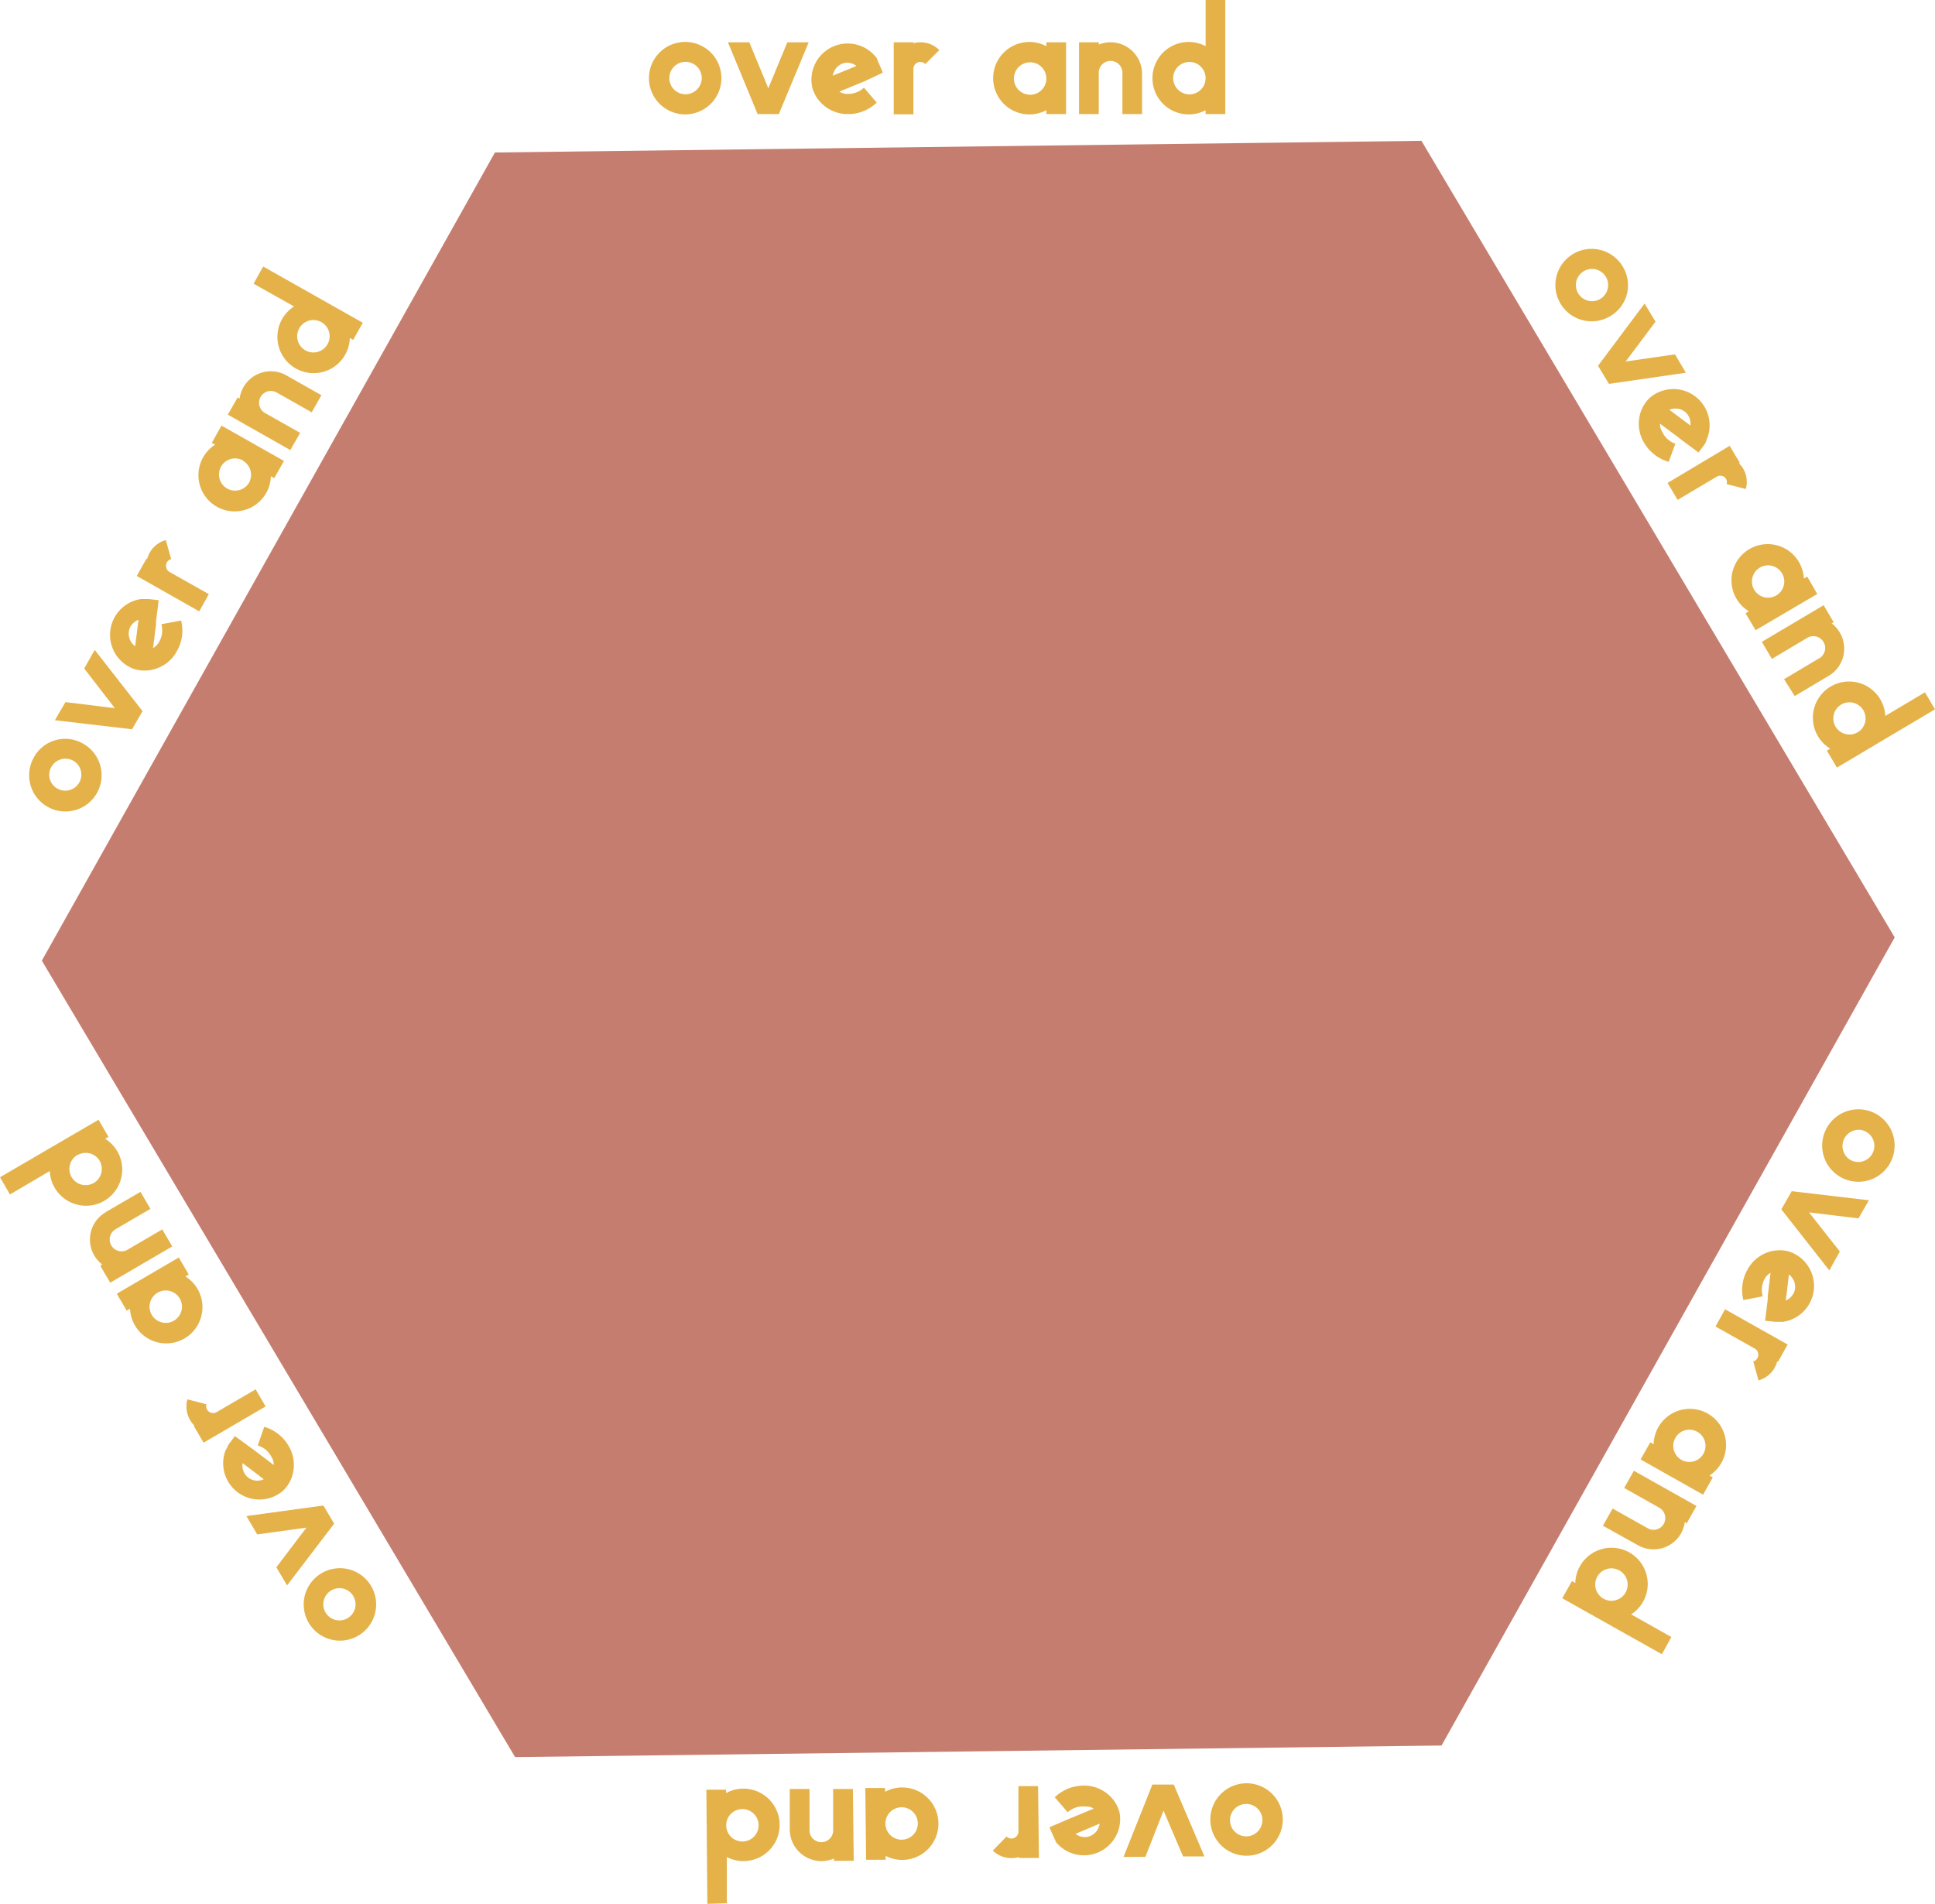 <svg xmlns="http://www.w3.org/2000/svg" viewBox="0 0 213.67 210.23"><defs><style>.cls-1{fill:#c57d6f;}.cls-2{fill:#e4b249;}</style></defs><title>hexatext</title><g id="Layer_2" data-name="Layer 2"><g id="hexagon"><polygon class="cls-1" points="209.22 103.51 156.96 15.55 54.65 16.84 4.62 106.08 56.88 194.03 159.18 192.75 209.22 103.51"/></g><g id="text"><path class="cls-2" d="M177.83,34.9a4,4,0,1,1,1.38-5.43A3.95,3.95,0,0,1,177.83,34.9ZM176.72,33a1.78,1.78,0,1,0-2.34-2.6,1.78,1.78,0,0,0,2.34,2.6Z"/><path class="cls-2" d="M186.16,41.16l-8.49,1.23-1.21-2,5.14-6.87,1.21,2-3.3,4.4,5.45-.79Z"/><path class="cls-2" d="M185,49,184.26,51a4.69,4.69,0,0,1-2.7-2.08,4.1,4.1,0,0,1-.34-3.56h0a3.56,3.56,0,0,1,.32-.65h0a3.77,3.77,0,0,1,.61-.76h0a4,4,0,0,1,6.36,4.46h0a.61.61,0,0,1-.07.14.36.36,0,0,1,0,.09l-.09.17a.16.16,0,0,0,0,.07l-.14.21h0v0h0v0l-.65.88-1.91-1.42-.25-.2-2.1-1.57a1.59,1.59,0,0,0,.26.92A2.47,2.47,0,0,0,185,49Zm-.69-3.72.07,0,1.12.84,1.16.87s0,0,0,0a1.67,1.67,0,0,0-.23-1.09,1.56,1.56,0,0,0-.42-.47,1.74,1.74,0,0,0-1.71-.16Z"/><path class="cls-2" d="M192.78,54l-2.11-.54a.75.75,0,0,0-.28-.8.77.77,0,0,0-.86,0l-4.28,2.54-1.11-1.87L191,49.23l1.11,1.87-.09.06a2.59,2.59,0,0,1,.48.61A2.9,2.9,0,0,1,192.78,54Z"/><path class="cls-2" d="M200.67,65.59l-6.81,4-1.11-1.87.36-.22a4,4,0,1,1,6.08-3.61l.37-.22Zm-4.52.16a1.78,1.78,0,1,0-1.82-3.07,1.78,1.78,0,0,0,1.82,3.07Z"/><path class="cls-2" d="M202,74.59l-3.82,2.27L197,75l3.82-2.27a1.31,1.31,0,1,0-1.33-2.25l-3.83,2.28-1.11-1.88,6.82-4.05,1.11,1.88-.22.13a3.37,3.37,0,0,1,.89,1A3.49,3.49,0,0,1,202,74.59Z"/><path class="cls-2" d="M213.67,78.33l-10.83,6.43-1.11-1.87.37-.22a4,4,0,1,1,6.08-3.61l4.38-2.61Zm-8.53,2.53a1.78,1.78,0,1,0-2.45-.62A1.79,1.79,0,0,0,205.14,80.86Z"/><path class="cls-2" d="M203.28,130a4,4,0,1,1,5.4-1.51A4,4,0,0,1,203.28,130Zm1.07-1.9a1.78,1.78,0,1,0,1.09-3.33,1.79,1.79,0,0,0-1.09,3.33Z"/><path class="cls-2" d="M202,140.29l-5.3-6.75,1.15-2,8.52,1-1.15,2-5.46-.66,3.4,4.32Z"/><path class="cls-2" d="M194.65,143.15l-2.14.41a4.57,4.57,0,0,1,.46-3.37,4.07,4.07,0,0,1,2.91-2.08h0a4.48,4.48,0,0,1,.73-.05h0a3.57,3.57,0,0,1,1,.16h0a4,4,0,0,1-.71,7.74h0l-.15,0h-.09a1.34,1.34,0,0,1-.2,0H196l-1.09-.12.29-2.36,0-.32.31-2.6a1.6,1.6,0,0,0-.66.68A2.51,2.51,0,0,0,194.65,143.15Zm2.88-2.45v.08l-.16,1.39-.18,1.44h0a1.71,1.71,0,0,0,.83-.74,1.47,1.47,0,0,0,.2-.61,1.74,1.74,0,0,0-.71-1.55Z"/><path class="cls-2" d="M194.18,152.43l-.58-2.09a.77.77,0,0,0,.55-.65.76.76,0,0,0-.38-.77l-4.34-2.44,1.06-1.9,6.91,3.89-1.06,1.9-.09-.05a3.19,3.19,0,0,1-.29.72A2.93,2.93,0,0,1,194.18,152.43Z"/><path class="cls-2" d="M188.06,165.05l-6.9-3.89,1.07-1.89.37.2a4,4,0,1,1,6.16,3.47l.37.21Zm-2.38-3.84a1.78,1.78,0,1,0-.68-2.43A1.78,1.78,0,0,0,185.68,161.21Z"/><path class="cls-2" d="M180.92,170.66,177,168.48l1.07-1.9,3.88,2.18a1.29,1.29,0,0,0,1.77-.49,1.31,1.31,0,0,0-.5-1.78l-3.87-2.18,1.07-1.9,6.91,3.89-1.07,1.9-.22-.12a3.54,3.54,0,0,1-.42,1.26A3.49,3.49,0,0,1,180.92,170.66Z"/><path class="cls-2" d="M183.51,182.67l-11-6.18,1.07-1.9.37.21a4,4,0,1,1,6.17,3.47l4.44,2.5Zm-6.46-6.14a1.79,1.79,0,1,0-.67-2.43A1.79,1.79,0,0,0,177.05,176.53Z"/><path class="cls-2" d="M133.65,201a4,4,0,1,1,4,3.92A4,4,0,0,1,133.65,201Zm2.17,0a1.79,1.79,0,1,0,1.77-1.8A1.8,1.8,0,0,0,135.82,201Z"/><path class="cls-2" d="M124.06,205.06l3.19-8,2.36,0L133,205l-2.36,0-2.16-5.06-2,5.1Z"/><path class="cls-2" d="M117.9,200.12l-1.43-1.65a4.59,4.59,0,0,1,3.16-1.29,4.09,4.09,0,0,1,3.25,1.49h0a3.91,3.91,0,0,1,.4.6h0a4,4,0,0,1,.35.91h0a4,4,0,0,1-7,3.27h0l-.08-.13a.22.22,0,0,1,0-.08s-.07-.11-.11-.17l0-.06-.12-.23h0v0l-.44-1,2.18-.94.3-.12,2.41-1a1.54,1.54,0,0,0-.92-.23A2.5,2.5,0,0,0,117.9,200.12Zm3.57,1.27-.08,0-1.29.55-1.34.57,0,0a1.73,1.73,0,0,0,1.06.35,1.43,1.43,0,0,0,.61-.14,1.7,1.7,0,0,0,1-1.39Z"/><path class="cls-2" d="M109.63,204.35l1.52-1.55a.77.77,0,0,0,.84.16.79.79,0,0,0,.47-.72l0-5,2.17,0,.09,7.93-2.18,0v-.1a3.33,3.33,0,0,1-.77.11A2.92,2.92,0,0,1,109.63,204.35Z"/><path class="cls-2" d="M95.64,205.37l-.09-7.93,2.18,0v.42a4,4,0,1,1,.07,7.08v.42Zm2.13-4a1.79,1.79,0,1,0,1.77-1.8A1.79,1.79,0,0,0,97.77,201.38Z"/><path class="cls-2" d="M87.21,202l0-4.45,2.18,0,0,4.45a1.31,1.31,0,1,0,2.61,0l0-4.45,2.18,0,.09,7.93-2.18,0v-.25A3.5,3.5,0,0,1,87.21,202Z"/><path class="cls-2" d="M78.11,210.23,78,197.63l2.18,0V198a4,4,0,1,1,.08,7.07l0,5.1Zm2.08-8.66a1.79,1.79,0,1,0,1.77-1.8A1.79,1.79,0,0,0,80.19,201.57Z"/><path class="cls-2" d="M35.48,173.74a4,4,0,1,1-1.42,5.41A4,4,0,0,1,35.48,173.74Zm1.1,1.88a1.78,1.78,0,1,0,2.44.64A1.78,1.78,0,0,0,36.58,175.62Z"/><path class="cls-2" d="M27.21,167.41l8.5-1.16,1.19,2-5.2,6.82-1.19-2,3.33-4.38-5.44.75Z"/><path class="cls-2" d="M28.46,159.62l.72-2.06a4.6,4.6,0,0,1,2.69,2.1,4.12,4.12,0,0,1,.31,3.57h0a3.19,3.19,0,0,1-.32.64h0a3.71,3.71,0,0,1-.61.75l0,0a4,4,0,0,1-6.32-4.52h0L25,160l.05-.09.09-.17a.21.21,0,0,0,0-.06l.14-.22h0l.66-.88L27.88,160l.26.19,2.09,1.59a1.72,1.72,0,0,0-.26-.91A2.44,2.44,0,0,0,28.46,159.62Zm.66,3.72-.07-.05-1.11-.85-1.16-.88s0,0,0,.05A1.74,1.74,0,0,0,27,162.7a1.64,1.64,0,0,0,2.13.64Z"/><path class="cls-2" d="M20.69,154.52l2.1.55a.77.77,0,0,0,1.14.86l4.3-2.51,1.1,1.89-6.85,4-1.1-1.88.09,0a2.86,2.86,0,0,1-.48-.62A3,3,0,0,1,20.69,154.52Z"/><path class="cls-2" d="M12.9,142.86l6.84-4,1.1,1.88-.37.21a4,4,0,1,1-6.11,3.57l-.37.21Zm4.51-.12a1.79,1.79,0,1,0,2.44.65A1.79,1.79,0,0,0,17.41,142.74Z"/><path class="cls-2" d="M11.67,133.85l3.84-2.24,1.1,1.88-3.85,2.25A1.3,1.3,0,0,0,14.08,138l3.84-2.24,1.1,1.88-6.85,4-1.1-1.88.22-.13a3.47,3.47,0,0,1,.38-5.76Z"/><path class="cls-2" d="M0,130l10.88-6.35,1.1,1.89-.37.21a4,4,0,1,1-6.11,3.56L1.1,131.9Zm8.56-2.47a1.79,1.79,0,1,0,2.44.65A1.79,1.79,0,0,0,8.56,127.55Z"/><path class="cls-2" d="M9.16,82.11a4,4,0,1,1-5.4,1.49A3.94,3.94,0,0,1,9.16,82.11ZM8.09,84a1.79,1.79,0,0,0-2.6,2,1.78,1.78,0,0,0,3.27.4A1.78,1.78,0,0,0,8.09,84Z"/><path class="cls-2" d="M10.46,71.77l5.28,6.76-1.16,2-8.52-1,1.17-2,5.45.67L9.3,73.82Z"/><path class="cls-2" d="M17.82,68.93,20,68.52a4.57,4.57,0,0,1-.46,3.37A4.09,4.09,0,0,1,16.58,74h0a4.4,4.4,0,0,1-.73.05h0a4,4,0,0,1-1-.16h0a4,4,0,0,1,.72-7.74h.86l1.09.13-.29,2.35,0,.33-.33,2.6a1.69,1.69,0,0,0,.67-.68A2.51,2.51,0,0,0,17.82,68.93Zm-2.89,2.44v-.08l.18-1.39.18-1.44h-.05a1.76,1.76,0,0,0-.83.74,1.41,1.41,0,0,0-.19.6,1.73,1.73,0,0,0,.7,1.56Z"/><path class="cls-2" d="M18.31,59.64l.59,2.1a.75.75,0,0,0-.56.65.78.78,0,0,0,.38.77l4.34,2.45L22,67.51l-6.9-3.91,1.07-1.9.09,0a3.23,3.23,0,0,1,.3-.72A2.93,2.93,0,0,1,18.31,59.64Z"/><path class="cls-2" d="M24.46,47l6.9,3.9-1.08,1.9-.37-.21a4,4,0,1,1-6.15-3.49l-.37-.2Zm2.38,3.85a1.78,1.78,0,1,0,.67,2.43A1.79,1.79,0,0,0,26.84,50.89Z"/><path class="cls-2" d="M31.62,41.45l3.87,2.19-1.07,1.89-3.87-2.19a1.3,1.3,0,1,0-1.28,2.27l3.87,2.19-1.08,1.9-6.9-3.91,1.08-1.9.22.13a3.35,3.35,0,0,1,.42-1.26A3.48,3.48,0,0,1,31.62,41.45Z"/><path class="cls-2" d="M29.06,29.43l11,6.21L39,37.53l-.37-.21a4,4,0,1,1-6.16-3.48L28,31.33Zm6.44,6.15A1.79,1.79,0,1,0,36.17,38,1.78,1.78,0,0,0,35.5,35.58Z"/><path class="cls-2" d="M79.66,8.63a4,4,0,1,1-4-4A4,4,0,0,1,79.66,8.63Zm-2.17,0a1.79,1.79,0,1,0-1.79,1.78A1.8,1.8,0,0,0,77.49,8.63Z"/><path class="cls-2" d="M89.3,4.67,86,12.6H83.66L80.38,4.67h2.36l2.1,5.08,2.1-5.08Z"/><path class="cls-2" d="M95.4,9.68l1.41,1.65a4.57,4.57,0,0,1-3.17,1.27,4.11,4.11,0,0,1-3.23-1.53h0a3.56,3.56,0,0,1-.4-.61h0a3.4,3.4,0,0,1-.34-.92h0a4,4,0,0,1,7.09-3.19h0l.09.12,0,.09.1.17a.43.43,0,0,1,0,.07c0,.07.07.15.11.22h0v0h0v0l.43,1L95.41,9l-.3.12-2.43,1a1.68,1.68,0,0,0,.92.25A2.54,2.54,0,0,0,95.4,9.68ZM91.85,8.37l.08,0,1.29-.53,1.35-.56,0,0a1.73,1.73,0,0,0-1-.36,1.6,1.6,0,0,0-.62.13,1.73,1.73,0,0,0-1,1.38Z"/><path class="cls-2" d="M103.72,5.53l-1.54,1.54a.77.77,0,0,0-1.32.55v5H98.69V4.67h2.17v.1a3,3,0,0,1,.78-.1A2.9,2.9,0,0,1,103.72,5.53Z"/><path class="cls-2" d="M117.72,4.67V12.6h-2.18v-.43a4,4,0,1,1,0-7.07V4.67Zm-2.18,4a1.79,1.79,0,1,0-1.78,1.79A1.78,1.78,0,0,0,115.54,8.63Z"/><path class="cls-2" d="M126.11,8.15V12.6h-2.17V8.15a1.31,1.31,0,1,0-2.61,0V12.6h-2.18V4.67h2.18v.25a3.42,3.42,0,0,1,1.3-.25A3.48,3.48,0,0,1,126.11,8.15Z"/><path class="cls-2" d="M135.3,0V12.6h-2.17v-.43a4,4,0,1,1,0-7.07V0Zm-2.17,8.63a1.79,1.79,0,1,0-1.79,1.79A1.79,1.79,0,0,0,133.13,8.63Z"/></g></g></svg>